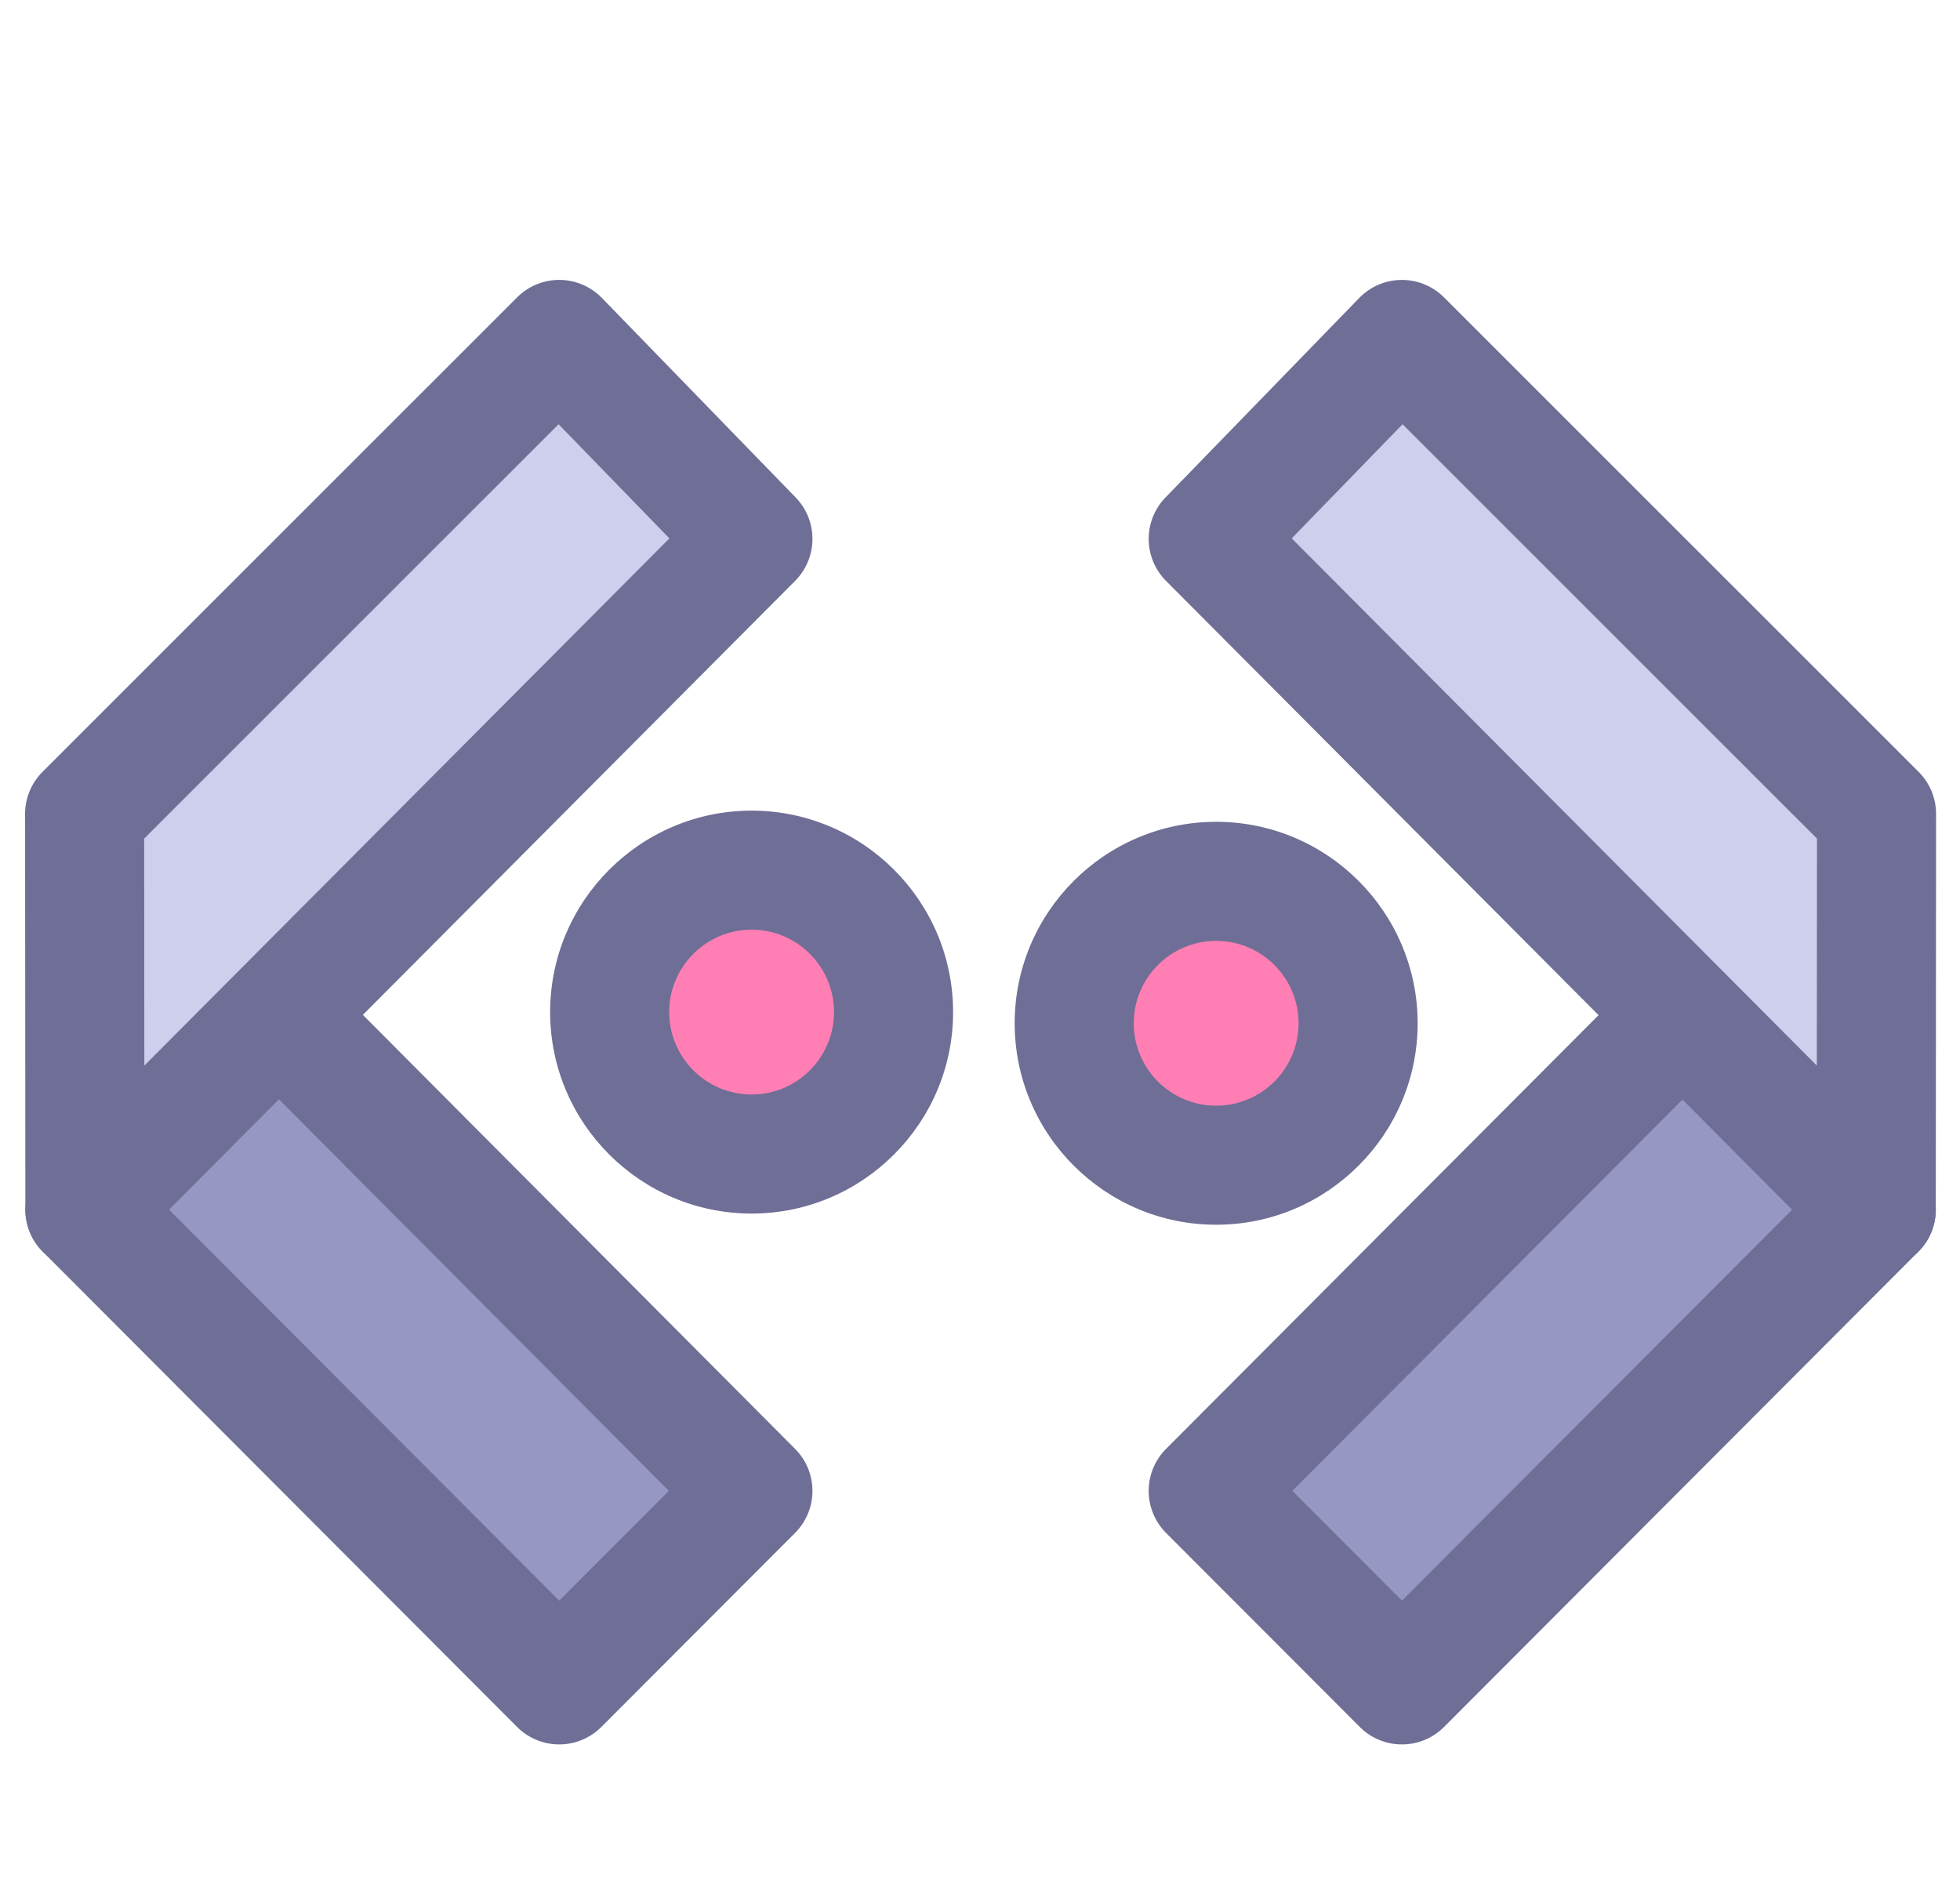 <?xml version="1.0" standalone="no"?><!DOCTYPE svg PUBLIC "-//W3C//DTD SVG 1.1//EN" "http://www.w3.org/Graphics/SVG/1.1/DTD/svg11.dtd"><svg t="1654136232073" class="icon" viewBox="0 0 1058 1024" version="1.1" xmlns="http://www.w3.org/2000/svg" p-id="1464" width="16.531" height="16" xmlns:xlink="http://www.w3.org/1999/xlink"><defs><style type="text/css">@font-face { font-family: feedback-iconfont; src: url("//at.alicdn.com/t/font_1031158_u69w8yhxdu.woff2?t=1630033759944") format("woff2"), url("//at.alicdn.com/t/font_1031158_u69w8yhxdu.woff?t=1630033759944") format("woff"), url("//at.alicdn.com/t/font_1031158_u69w8yhxdu.ttf?t=1630033759944") format("truetype"); }
</style></defs><path d="M301.87 909.629l104.551-104.731-255.897-257.003-104.692 105.138z" fill="#9797C4" p-id="1465"></path><path d="M301.87 941.763c-0.004 0-0.004 0 0 0a32.142 32.142 0 0 1-22.747-9.435l-256.039-256.6a32.134 32.134 0 0 1-0.021-45.373l104.692-105.134a32.134 32.134 0 0 1 45.536 0l255.901 256.998a32.134 32.134 0 0 1-0.03 45.377l-104.555 104.731a32.121 32.121 0 0 1-22.738 9.435zM91.205 653.012l210.67 211.128 59.173-59.272-210.524-211.432-59.319 59.576z" fill="#6E6E96" p-id="1466"></path><path d="M301.87 183.253l104.551 107.683-360.589 362.098-0.154-213.605z" fill="#CECEED" p-id="1467"></path><path d="M45.823 685.167a32.138 32.138 0 0 1-32.13-32.112l-0.15-213.605a32.142 32.142 0 0 1 9.413-22.747l256.189-256.176a32.134 32.134 0 0 1 22.721-9.413h0.236a32.138 32.138 0 0 1 22.819 9.747l104.555 107.683a32.134 32.134 0 0 1-0.283 45.06l-360.594 362.093a32.108 32.108 0 0 1-22.777 9.469z m32.001-232.435l0.086 122.554L361.356 290.653 301.527 229.033 77.824 452.732z" fill="#6E6E96" p-id="1468"></path><path d="M756.753 909.629l-104.559-104.731 256.069-256.84 104.534 104.975z" fill="#9797C4" p-id="1469"></path><path d="M756.757 941.763a32.16 32.16 0 0 1-22.747-9.43l-104.559-104.731a32.134 32.134 0 0 1-0.017-45.39l256.069-256.84a32.125 32.125 0 0 1 22.759-9.447h0.009a32.134 32.134 0 0 1 22.759 9.46l104.534 104.975a32.134 32.134 0 0 1-0.026 45.373l-256.043 256.6a32.13 32.13 0 0 1-22.738 9.43z m-59.169-136.882l59.165 59.259 210.674-211.128-59.178-59.426-210.661 211.295z" fill="#6E6E96" p-id="1470"></path><path d="M756.753 183.253l-104.559 107.683 360.602 362.098 0.154-213.605z" fill="#CECEED" p-id="1471"></path><path d="M1012.805 685.167a32.121 32.121 0 0 1-22.777-9.46l-360.602-362.093a32.134 32.134 0 0 1-0.283-45.06l104.559-107.683a32.13 32.13 0 0 1 22.815-9.747h0.24c8.518 0 16.692 3.385 22.721 9.409l256.197 256.176a32.142 32.142 0 0 1 9.413 22.747l-0.154 213.605a32.13 32.13 0 0 1-32.13 32.108zM697.263 290.653l283.455 284.629 0.09-122.554-223.716-223.695-59.829 61.62z" fill="#6E6E96" p-id="1472"></path><path d="M405.718 546.396m-76.629 0a76.629 76.629 0 1 0 153.257 0 76.629 76.629 0 1 0-153.257 0Z" fill="#FF7FB4" p-id="1473"></path><path d="M405.718 655.163c-59.97 0-108.758-48.792-108.758-108.763 0-59.975 48.788-108.767 108.758-108.767s108.758 48.792 108.758 108.767c0 59.97-48.788 108.763-108.758 108.763z m0-153.262c-24.533 0-44.49 19.962-44.49 44.499s19.957 44.495 44.49 44.495 44.49-19.957 44.49-44.495-19.957-44.499-44.49-44.499z" fill="#6E6E96" p-id="1474"></path><path d="M656.478 552.437m-76.629 0a76.629 76.629 0 1 0 153.257 0 76.629 76.629 0 1 0-153.257 0Z" fill="#FF7FB4" p-id="1475"></path><path d="M656.478 661.2c-59.97 0-108.758-48.792-108.758-108.767 0-59.97 48.788-108.763 108.758-108.763s108.758 48.792 108.758 108.763c0 59.975-48.788 108.767-108.758 108.767z m0-153.262c-24.533 0-44.49 19.957-44.49 44.495s19.957 44.499 44.49 44.499 44.49-19.962 44.49-44.499-19.957-44.495-44.49-44.495z" fill="#6E6E96" p-id="1476"></path></svg>
